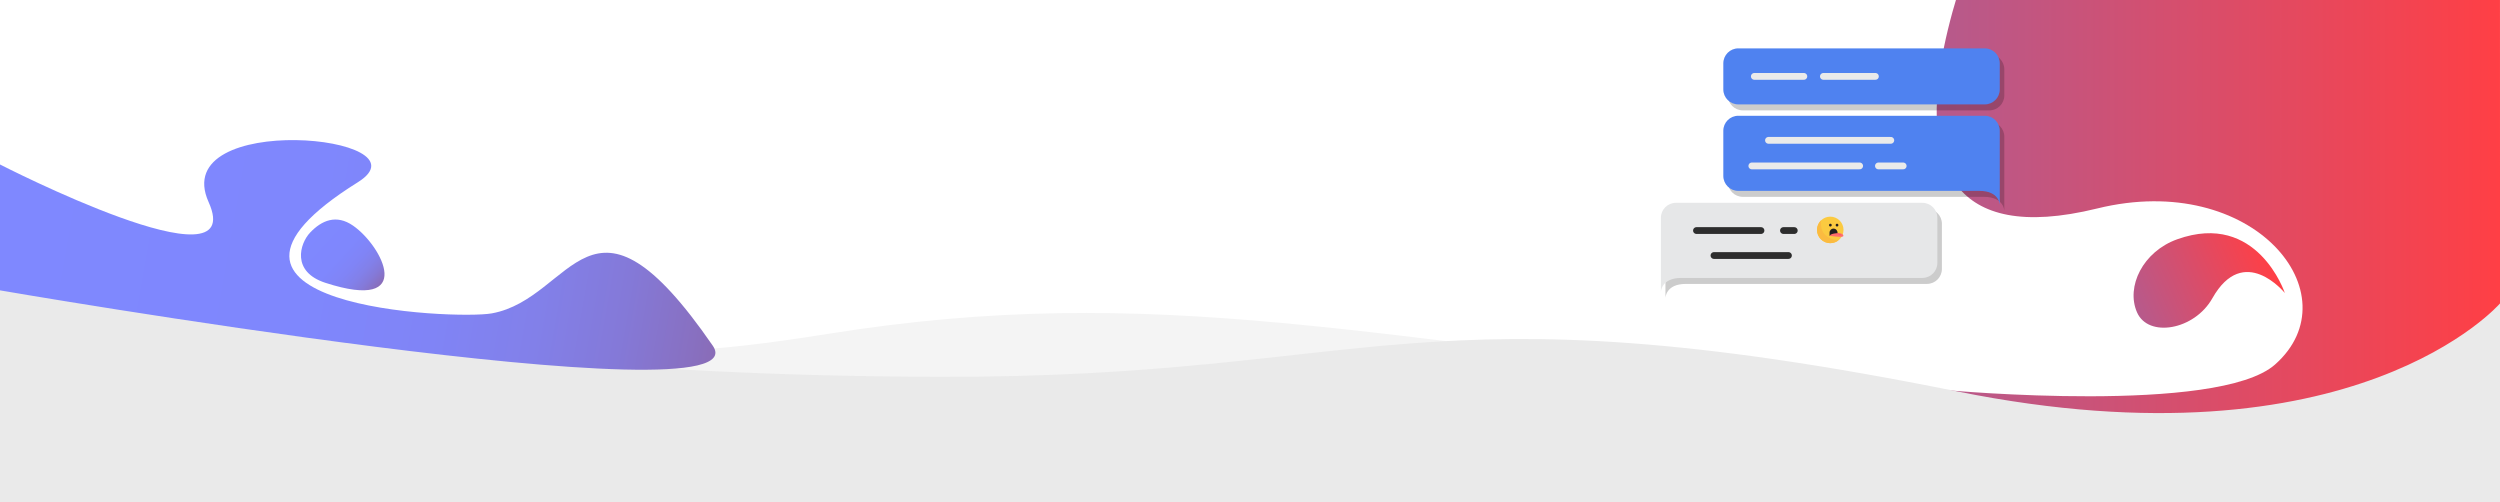 <?xml version="1.0" encoding="utf-8"?>
<!-- Generator: Adobe Illustrator 16.0.0, SVG Export Plug-In . SVG Version: 6.00 Build 0)  -->
<!DOCTYPE svg PUBLIC "-//W3C//DTD SVG 1.1//EN" "http://www.w3.org/Graphics/SVG/1.1/DTD/svg11.dtd">
<svg version="1.1" id="Layer_1" xmlns="http://www.w3.org/2000/svg" xmlns:xlink="http://www.w3.org/1999/xlink" x="0px" y="0px"
	 width="1842.52px" height="370.258px" viewBox="0 0 1842.52 370.258" enable-background="new 0 0 1842.52 370.258"
	 xml:space="preserve">
<path fill="#F4F4F4" d="M1842.52-56.371c0,0-434.775-69.386-143.365,225.27c172.156,174.073-255.941,125.252-340.685,116.73
	c-351.376-35.333-504.608-78.636-748.71-39.5c-184,29.5-170.754,0.195-346.754-15.166C195.339,225.057,0,236.648,0,236.648v211.61
	h1842.542L1842.52-56.371z"/>
<linearGradient id="SVGID_1_" gradientUnits="userSpaceOnUse" x1="1427.357" y1="136.129" x2="1842.542" y2="136.129">
	<stop  offset="0" style="stop-color:#B65A8C"/>
	<stop  offset="1" style="stop-color:#FF3F45"/>
</linearGradient>
<path fill="url(#SVGID_1_)" d="M1480-98c0,0-154.418,305.71,65.685,251.643c115.146-28.285,189.161,63.471,131.075,114.986
	c-41.892,37.152-241,19-241,19l406.782,82.629L1842.498-98H1480z"/>
<path fill="#EAEAEA" d="M1842.52,223.629c0,0-106.826,123.887-399.826,64.887c-400.066-80.56-427.261-10.083-749.832-10.801
	C204.76,276.629,0,185.129,0,185.129v263.129h1842.542L1842.52,223.629z"/>
<g>
	
		<linearGradient id="SVGID_2_" gradientUnits="userSpaceOnUse" x1="243.297" y1="-19.579" x2="148.929" y2="515.606" gradientTransform="matrix(-4.371139e-008 -1 1 -4.371139e-008 16.652 381.117)">
		<stop  offset="0" style="stop-color:#7F88FF"/>
		<stop  offset="0.434" style="stop-color:#7F87FD"/>
		<stop  offset="0.618" style="stop-color:#8084F6"/>
		<stop  offset="0.755" style="stop-color:#8280E9"/>
		<stop  offset="0.868" style="stop-color:#8479D8"/>
		<stop  offset="0.966" style="stop-color:#8870C1"/>
		<stop  offset="1" style="stop-color:#896CB7"/>
	</linearGradient>
	<path fill="url(#SVGID_2_)" d="M263.76,134.296c-147.333,92,71.839,101.506,98.667,96.667c60.899-10.984,72-108,162.903,23.834
		c39.127,56.746-526.589-41.016-526.589-41.016L0,121.219c0,0,183.76,94.41,153.76,27.744
		C123.214,81.083,318.893,99.868,263.76,134.296z"/>
	
		<linearGradient id="SVGID_3_" gradientUnits="userSpaceOnUse" x1="139.319" y1="215.072" x2="151.126" y2="271.062" gradientTransform="matrix(0.828 -0.56 0.634 0.937 -21.451 46.218)">
		<stop  offset="0" style="stop-color:#7F88FF"/>
		<stop  offset="0.434" style="stop-color:#7F87FD"/>
		<stop  offset="0.618" style="stop-color:#8084F6"/>
		<stop  offset="0.755" style="stop-color:#8280E9"/>
		<stop  offset="0.868" style="stop-color:#8479D8"/>
		<stop  offset="0.966" style="stop-color:#8870C1"/>
		<stop  offset="1" style="stop-color:#896CB7"/>
	</linearGradient>
	<path fill="url(#SVGID_3_)" d="M260.268,166.341c21.604,15.015,46.825,63.958-20.508,42.081
		c-25.1-8.155-18.86-28.947-11.179-37.036C237.082,162.434,247.885,157.734,260.268,166.341z"/>
</g>
<g opacity="0.2">
	<path d="M1477.201,134.045c0,2.718,0,21.368,0,21.368s-0.102-10.328-15.053-10.328h-177.654c-6.097,0-11.04-4.942-11.04-11.04
		v-33.272c0-6.096,4.943-11.039,11.04-11.039h181.669c6.096,0,11.038,4.943,11.038,11.039V134.045L1477.201,134.045z"/>
	<path d="M1477.201,51.095c0-6.097-4.942-11.04-11.038-11.04h-181.669c-6.097,0-11.04,4.943-11.04,11.04v19.221
		c0,6.097,4.943,11.039,11.04,11.039h181.669c6.096,0,11.038-4.942,11.038-11.039V51.095L1477.201,51.095z"/>
	<path d="M1227.456,198.202c0,2.718,0,21.367,0,21.367s0.103-10.328,15.054-10.328h177.655c6.097,0,11.039-4.942,11.039-11.039
		v-33.271c0-6.097-4.942-11.04-11.039-11.04h-181.669c-6.097,0-11.04,4.942-11.04,11.04V198.202z"/>
</g>
<g>
	<path fill="#4F82F0" d="M1473.839,129.638c0,2.717,0,21.367,0,21.367s-0.104-10.328-15.054-10.328h-177.653
		c-6.098,0-11.041-4.942-11.041-11.039V96.365c0-6.097,4.943-11.04,11.041-11.04H1462.8c6.096,0,11.039,4.943,11.039,11.04V129.638
		L1473.839,129.638z"/>
	<path fill="#4F82F0" d="M1473.839,46.688c0-6.097-4.943-11.04-11.039-11.04h-181.668c-6.098,0-11.041,4.943-11.041,11.04v19.221
		c0,6.097,4.943,11.04,11.041,11.04H1462.8c6.096,0,11.039-4.943,11.039-11.04V46.688L1473.839,46.688z"/>
	<path fill="#E6E7E8" d="M1224.094,193.794c0,2.718,0,21.368,0,21.368s0.102-10.328,15.054-10.328h177.654
		c6.098,0,11.04-4.942,11.04-11.04v-33.271c0-6.097-4.942-11.04-11.04-11.04h-181.669c-6.097,0-11.039,4.942-11.039,11.04V193.794z"
		/>
	<g>
		<circle fill="#FBCA40" cx="1348.918" cy="169.444" r="9.775"/>
		<path fill="#FBBB40" d="M1355.108,177.01c0,0-0.056,0.045-0.083,0.066c-1.672,1.341-3.796,2.143-6.106,2.143
			c-5.399,0-9.777-4.376-9.777-9.775c0-2.831,1.204-5.38,3.127-7.166c0.025-0.023,0.075-0.069,0.075-0.069
			s-1.568,7.063,3.146,11.171C1350.106,177.405,1355.108,177.01,1355.108,177.01z"/>
		<path fill="#231F20" d="M1353.908,164.885c-1.328,0-1.328,2.058,0,2.058C1355.236,166.943,1355.236,164.885,1353.908,164.885z"/>
		<path fill="#231F20" d="M1349.004,164.885c-1.328,0-1.328,2.058,0,2.058C1350.33,166.943,1350.33,164.885,1349.004,164.885z"/>
		<path fill="#231F20" d="M1354.268,171.458c0,0.578,0,2.335,0,2.335h-5.878c0,0,0-1.894,0-2.335c0-1.646,1.314-2.981,2.938-2.981
			C1352.949,168.477,1354.268,169.812,1354.268,171.458z"/>
		<path fill="#FF6D6A" d="M1358.567,173.658c0,0.993-1.23,0.865-3.055,0.865c-1.825,0-7.122-0.725-7.122-0.725
			s0.564-1.941,6.873-1.941C1357.086,171.857,1358.567,172.663,1358.567,173.658z"/>
		<path fill="#FF476A" d="M1356.798,173.447c0,0-1.015-0.563-1.934-0.865c-0.902-0.293-1.597-0.344-1.597-0.344
			s0.428-0.269,1.583-0.084C1356.806,172.463,1356.798,173.447,1356.798,173.447z"/>
	</g>
	
		<line fill="none" stroke="#EAEAEA" stroke-width="5" stroke-linecap="round" stroke-linejoin="round" stroke-miterlimit="10" x1="1292.953" y1="56.298" x2="1329.447" y2="56.298"/>
	
		<line fill="none" stroke="#EAEAEA" stroke-width="5" stroke-linecap="round" stroke-linejoin="round" stroke-miterlimit="10" x1="1343.857" y1="56.298" x2="1382.19" y2="56.298"/>
	
		<line fill="none" stroke="#EAEAEA" stroke-width="5" stroke-linecap="round" stroke-linejoin="round" stroke-miterlimit="10" x1="1303.381" y1="103.429" x2="1393.536" y2="103.429"/>
	
		<line fill="none" stroke="#EAEAEA" stroke-width="5" stroke-linecap="round" stroke-linejoin="round" stroke-miterlimit="10" x1="1291.114" y1="122.289" x2="1370.58" y2="122.289"/>
	
		<line fill="none" stroke="#EAEAEA" stroke-width="5" stroke-linecap="round" stroke-linejoin="round" stroke-miterlimit="10" x1="1384.413" y1="122.289" x2="1402.658" y2="122.289"/>
	
		<line fill="none" stroke="#2D2D2D" stroke-width="5" stroke-linecap="round" stroke-linejoin="round" stroke-miterlimit="10" x1="1250.311" y1="169.919" x2="1297.861" y2="169.919"/>
	
		<line fill="none" stroke="#2D2D2D" stroke-width="5" stroke-linecap="round" stroke-linejoin="round" stroke-miterlimit="10" x1="1314.42" y1="169.919" x2="1322.393" y2="169.919"/>
	
		<line fill="none" stroke="#2D2D2D" stroke-width="5" stroke-linecap="round" stroke-linejoin="round" stroke-miterlimit="10" x1="1263.209" y1="188.317" x2="1318.1" y2="188.317"/>
</g>
<linearGradient id="SVGID_4_" gradientUnits="userSpaceOnUse" x1="1565.517" y1="251.123" x2="1671.181" y2="251.123" gradientTransform="matrix(0.916 -0.401 0.401 0.916 38.742 624.64)">
	<stop  offset="0" style="stop-color:#B65A8C"/>
	<stop  offset="1" style="stop-color:#FF3F45"/>
</linearGradient>
<path fill="url(#SVGID_4_)" d="M1683.946,215.959c0,0-30.19-37.299-53.438,3.908c-13.237,23.465-47.213,29.297-55.507,10.344
	c-8.294-18.949,4.304-44.801,29.673-53.872C1663.76,155.214,1683.946,215.959,1683.946,215.959z"/>
</svg>
